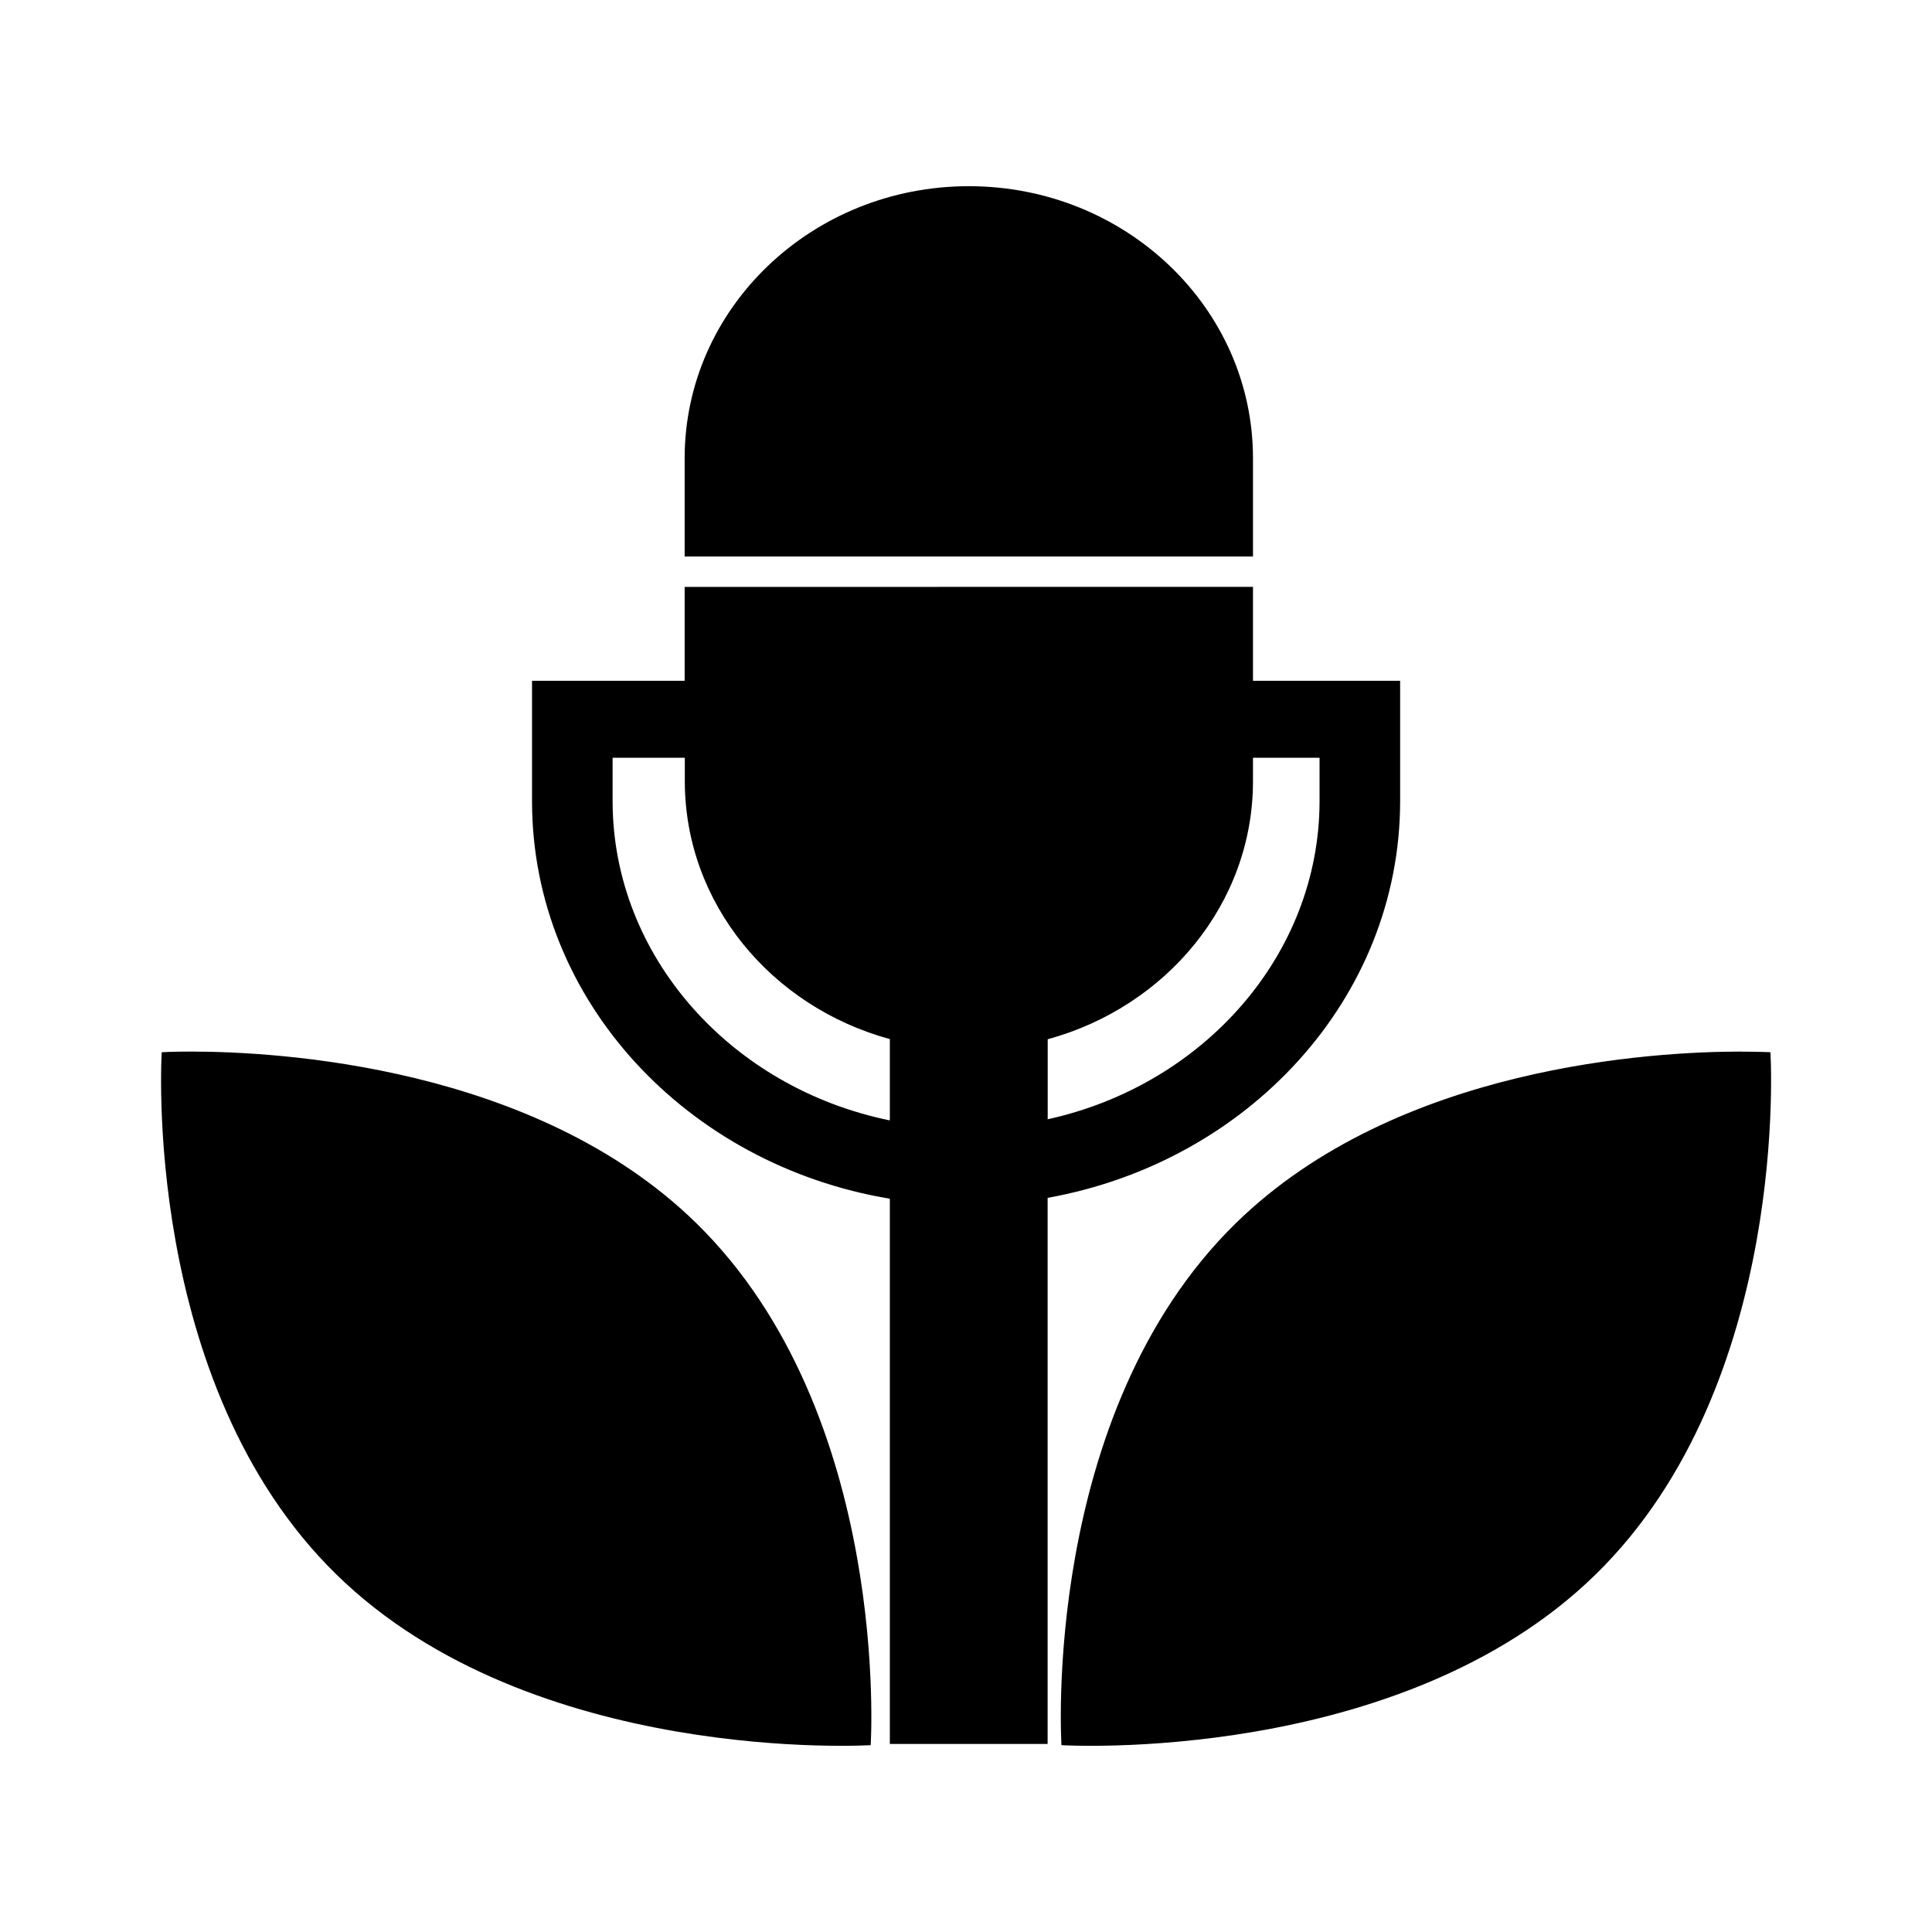 <svg viewBox="0 0 24 24" xmlns="http://www.w3.org/2000/svg"><path d="M12.035 2.313c-1.948 0-3.53 1.513-3.53 3.38v1.22h7.06v-1.22c0-1.867-1.581-3.38-3.53-3.38zm-3.53 4.978v1.166H6.609v1.5c.003 2.475 1.93 4.515 4.445 4.934v6.773h1.96V14.88c2.482-.444 4.375-2.47 4.379-4.923v-1.5h-1.828V7.29zM7.61 9.413h.897v.29c0 1.521 1.076 2.803 2.547 3.205v1.01c-1.973-.403-3.44-2.037-3.444-3.96zm7.955 0h.827v.545c-.004 1.901-1.439 3.52-3.377 3.946v-.994c1.472-.402 2.55-1.685 2.55-3.206zM2.37 13.063c-.23 0-.361.008-.361.008s-.261 4.111 2.17 6.488c2.43 2.377 6.637 2.12 6.637 2.12s.262-4.11-2.169-6.487c-2.001-1.956-5.206-2.129-6.277-2.129zm19.26 0c-1.071 0-4.274.173-6.276 2.13-2.431 2.375-2.168 6.486-2.168 6.486s4.204.257 6.635-2.12c2.432-2.377 2.172-6.488 2.172-6.488s-.133-.007-.364-.007z" fill-rule="evenodd"/></svg>